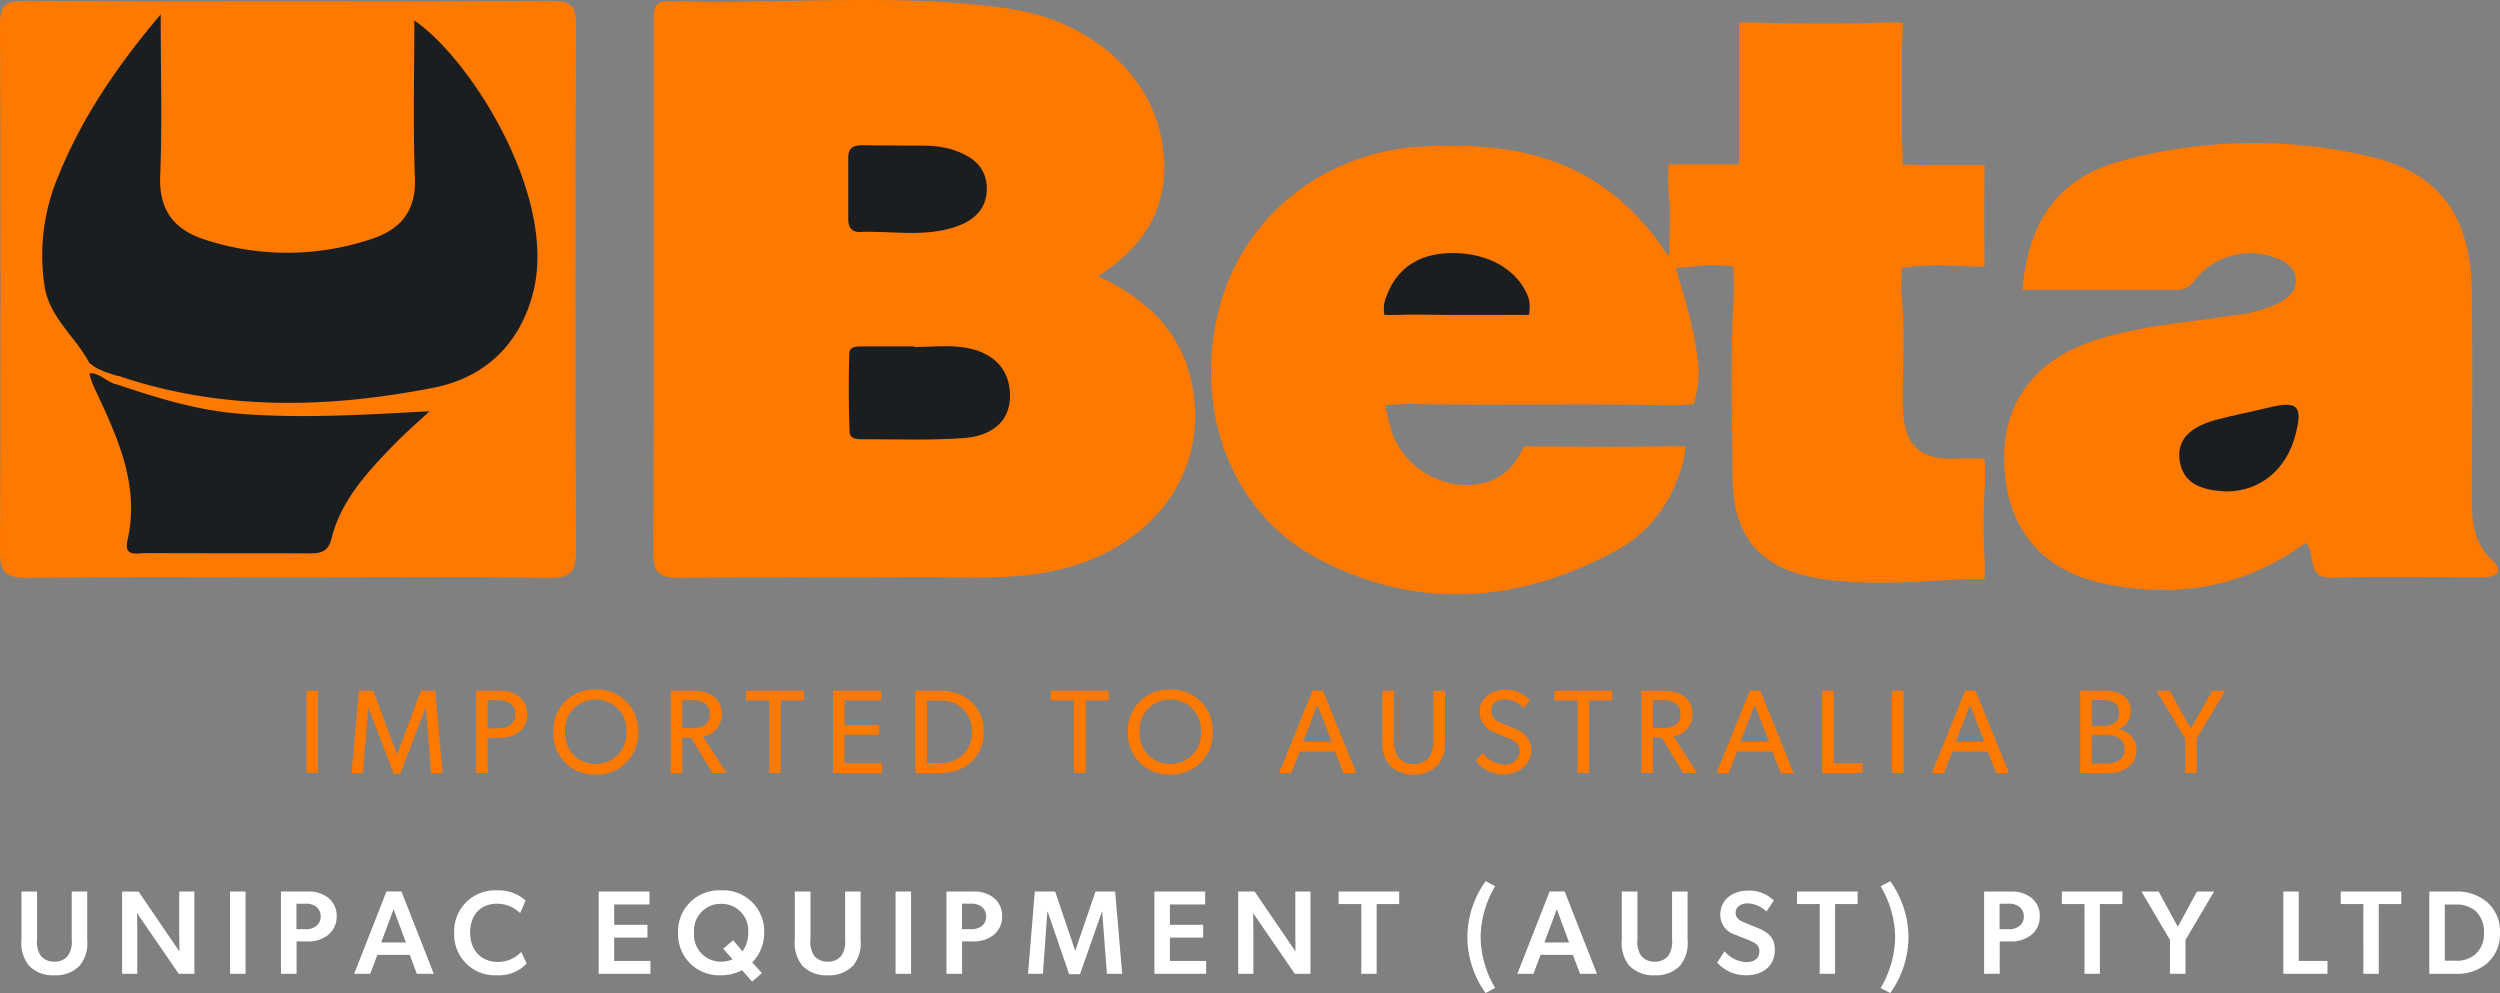 <svg xmlns="http://www.w3.org/2000/svg" width="398.398" height="158.248" viewBox="0 0 398.398 158.248">
  <rect x="0" y="0" width="398.398" height="158.248" fill="#808080" stroke="none"/>
  <g id="Group_42" data-name="Group 42" transform="translate(-18584 2657)">
    <path id="Path_810" data-name="Path 810" d="M387,233.82c0-4.29.3-7.24-.07-10.1a28.248,28.248,0,0,1,0-4.7h11.19v-22.6s2.072-.038,3.56,0c6.16.16,12.33.25,18.48,0,1.4-.064,4.07,0,4.07,0l-.13,3.828V215.23l.12,3.79s2.215.094,3.88.1h9.17s-.06,3.837-.06,8.95c0,3.574.06,7.22.06,7.22s-3.6,0-7.11-.22a47.42,47.42,0,0,0-6.06.43,31.611,31.611,0,0,0,.01,5.52c.47,5.28.06,10.64.11,16,.06,6.46,2.27,9.11,8.6,8.87,1.583-.058,4.45,0,4.45,0s.141,2.687,0,4.78a107.223,107.223,0,0,0,0,11.48c.023.8,0,2.95,0,2.95s-1.448-.062-2.82,0c-7.64.35-15.25,1.07-22.89,0-9.86-1.43-14.41-6.46-14.46-16.36-.05-9.15-.37-18.33.13-27.45.115-2.155,0-6,0-6a21.955,21.955,0,0,0-6.3,0c-.8.14-1.64.13-2.87.21,1.62,5.54,3.29,10.86,3.66,16.51a21.218,21.218,0,0,1-.79,5.19,31.217,31.217,0,0,1-4.26.2c-13.48-.3-27,.05-40.46-.2-1.851-.033-4.43.2-4.43.2a26.886,26.886,0,0,0,1.2,4.72c3.34,8.64,15.8,11,20,3.46.214-.377.936-1.67.936-1.67s1.327.053,2.344.06c6.83,0,13.66.12,20.48-.06.987-.026,2.9.06,2.9.06a24.611,24.611,0,0,1-.659,3.34c-1.75,5.65-5.11,10.33-10.19,13.11-15.57,8.53-31.81,9.81-47.71,1.46-13.7-7.2-19.75-23.22-16-39.07,3.51-15,16.41-25.66,32.29-26.62S377,218.35,387,233.82Z" transform="translate(18463 -2849.811)" fill="#fe7900"/>
    <path id="Path_809" data-name="Path 809" d="M296,236.81c8.36,3.91,13.92,9.61,15.21,18.71,2,13.84-7.67,25.58-23.25,28.46-6.78,1.25-13.6.77-20.41.81-12.81.08-25.63-.06-38.44.09-3.05,0-4-.86-4-3.94.11-28.11.07-56.23.06-84.35,0-1.87-.27-3.69,2.64-3.6,17.77.56,35.63-1.33,53.33,1.09,13.49,1.84,23.09,10.44,25,21.07C307.81,224.56,304.22,231.58,296,236.81Z" transform="translate(18463 -2849.811)" fill="#fe7900"/>
    <path id="Path_807" data-name="Path 807" d="M167,284.82c-14,0-28-.09-41.95.06-3.23,0-4.24-.82-4.22-4.16q.2-41.94,0-83.88c0-3.08.83-3.9,3.9-3.89q42,.18,83.9,0c2.94,0,4,.59,4,3.8q-.19,41.94,0,83.89c0,3.17-.82,4.3-4.2,4.25C194.62,284.7,180.8,284.82,167,284.82Z" transform="translate(18463.17 -2849.811)" fill="#fe7900"/>
    <path id="Path_816" data-name="Path 816" d="M488.45,279.3c-9.57,7-20.24,8.92-31.7,6.61-10.15-2-15.74-8.53-16.33-18.6-.57-9.63,4.32-16.79,13.85-20.06,7.45-2.57,15.33-3,23-4.23a20.111,20.111,0,0,0,7.14-2.06c1.49-.87,2.74-2,2.41-4-.29-1.64-1.55-2.44-3-3a11.29,11.29,0,0,0-13.17,3.65,3.23,3.23,0,0,1-2.91,1.39H443.28c.95-11,5.8-17.78,15.54-20.47a79.9,79.9,0,0,1,39.52-.85c11.42,2.61,16.43,9.5,16.57,21.68.12,10.83.05,21.66,0,32.48,0,3.72.13,7.25,3.13,10.13,2,1.9.91,2.84-1.46,2.84-8,0-16-.12-24,.05C488.41,285,490.21,281.24,488.45,279.3Z" transform="translate(18463 -2849.811)" fill="#fe7900"/>
    <path id="Path_811" data-name="Path 811" d="M352.65,243c-3,0-6-.12-8.92,0-.2.011-2.116-.01-2.116-.01a5.084,5.084,0,0,1,.316-2.92c1.7-4.62,5.33-7,10.85-6.93,5.86.09,10.42,3,11.86,7.33a6.164,6.164,0,0,1,0,2.52s-1.021.017-2.07,0C359.26,243,356,243,352.65,243Z" transform="translate(18463 -2849.811)" fill="#1a1e21"/>
    <path id="Path_812" data-name="Path 812" d="M266.71,248.11c2.66,0,5.38-.33,8,.08,4.17.66,7.19,3.07,7.25,7.58s-3.3,6.51-7.19,6.83c-5.3.42-10.65.19-16,.21-1,0-2.33.07-2.38-1.18q-.24-6.22-.05-12.47c0-1.26,1.41-1.15,2.38-1.15h8Z" transform="translate(18463 -2849.811)" fill="#1a1e21"/>
    <path id="Path_813" data-name="Path 813" d="M265,216c2.22.1,5-.24,7.81.67,3.08,1,5.42,2.68,5.45,6.21,0,3.31-2.15,5.12-5,6.08-5,1.7-10.21.6-15.32.82-1.22,0-1.75-.78-1.76-1.93v-10c0-1.59,1-1.91,2.27-1.9C260.45,216,262.44,216,265,216Z" transform="translate(18463 -2849.811)" fill="#1a1e21"/>
    <path id="Path_808" data-name="Path 808" d="M135.23,250.65c-2.17-4.19-6.34-7.17-7.13-12.24a32.51,32.51,0,0,1,2.21-17.59c3.7-9.09,9.06-17.15,16.3-25.72,0,9.45.25,17.55-.08,25.64-.23,5.6,2.2,8.72,7.31,10.32a42.17,42.17,0,0,0,26.49-.21c4.56-1.52,7-4.46,6.79-9.7-.32-8.32-.09-16.65-.09-25.07,8.85,6,22.69,27.73,19,43.07-2.07,8.49-7.77,13.87-16,15.46-16.64,3.25-33.36,3.69-49.78-1.77a7.67,7.67,0,0,1-5.02-2.19Z" transform="translate(18463 -2849.811)" fill="#1a1e21"/>
    <path id="Path_814" data-name="Path 814" d="M139.09,253.9c7.692,2.563,13.49,4.35,20.57,4.88,9.74.73,19.47.12,29.79-.43-2,1.84-4,3.6-5.88,5.54-4.16,4.32-8.27,8.74-9.76,14.8-.53,2.18-1.87,2.32-3.68,2.31-8.65-.05-17.3,0-25.95-.05-1.28,0-3.47.68-2.87-2,2.07-9.13-1.81-16.91-5.47-24.76a13.28,13.28,0,0,1-.6-1.88C137.49,250.49,138,252.89,139.09,253.9Z" transform="translate(18463 -2849.811)" fill="#1a1e21"/>
    <path id="Path_815" data-name="Path 815" d="M139.561,254.022c-1.43-.17-2.721-1.942-4.321-1.692v-1.651l.829.6h0c.47.287,1.587.771,1.587.771l1.761.573.041.013.781.2Z" transform="translate(18463 -2849.811)" fill="#fe7900"/>
    <path id="Path_817" data-name="Path 817" d="M475.8,271.13c-3.11-.17-6.72-.73-7.42-4.72s2.41-5.8,5.85-6.71c2.71-.73,5.48-1.25,8.21-1.92,4.77-1.18,5.61-.31,4.31,4.51C485.29,267.68,481.18,271.1,475.8,271.13Z" transform="translate(18463 -2849.811)" fill="#1a1e21"/>
    <path id="Path_820" data-name="Path 820" d="M-150.318,0V-13.11h-1.843V0Zm19.855,0-1.2-13.11h-2.261L-137.7-2.983h-.038l-3.781-10.127h-2.28L-144.98,0h1.824l.836-10.355h.057L-138.254.114h1.045l4.009-10.469h.057L-132.288,0Zm13.471-9.367a3.447,3.447,0,0,0-1.273-2.812,4.746,4.746,0,0,0-3.173-.931h-3.686V0h1.843V-5.624h1.843C-119.044-5.624-116.992-6.726-116.992-9.367Zm-1.9,0c0,1.653-1.235,2.242-2.7,2.242h-1.691v-4.484h1.691C-120.127-11.609-118.892-11-118.892-9.367ZM-99.3-6.536a6.513,6.513,0,0,0-6.764-6.764,6.513,6.513,0,0,0-6.764,6.764A6.513,6.513,0,0,0-106.067.228,6.513,6.513,0,0,0-99.3-6.536Zm-1.881-.038a4.807,4.807,0,0,1-4.883,5.13,4.818,4.818,0,0,1-4.883-5.13,4.8,4.8,0,0,1,4.883-5.13A4.8,4.8,0,0,1-101.185-6.574ZM-85.225,0l-3.743-5.833a3.487,3.487,0,0,0,2.983-3.591c0-2.6-2.09-3.686-4.427-3.686h-3.705V0h1.843V-5.643h1.406L-87.448,0Zm-2.66-9.386a1.982,1.982,0,0,1-.836,1.767,3.625,3.625,0,0,1-2.2.456h-1.349v-4.446h1.349a3.5,3.5,0,0,1,2.2.475A1.949,1.949,0,0,1-87.884-9.386Zm14.991-2.185V-13.11h-9.234v1.539h3.7V0h1.843V-11.571ZM-60.43,0V-1.558h-5.985V-6.1h5.51V-7.657h-5.51v-3.914h5.833V-13.11h-7.676V0Zm16.188-6.555c0-4.066-3-6.555-6.935-6.555h-3.952V0h3.952C-47.244,0-44.242-2.489-44.242-6.555Zm-1.881,0A4.742,4.742,0,0,1-51.177-1.6h-2.109v-9.937h2.109A4.757,4.757,0,0,1-46.123-6.555Zm21.812-5.016V-13.11h-9.234v1.539h3.7V0H-28V-11.571ZM-7.742-6.536A6.513,6.513,0,0,0-14.506-13.3,6.513,6.513,0,0,0-21.27-6.536,6.513,6.513,0,0,0-14.506.228,6.513,6.513,0,0,0-7.742-6.536Zm-1.881-.038a4.807,4.807,0,0,1-4.883,5.13,4.818,4.818,0,0,1-4.883-5.13,4.8,4.8,0,0,1,4.883-5.13A4.8,4.8,0,0,1-9.623-6.574ZM15.153,0,9.795-13.148H8.18L2.841,0H4.779L6.128-3.42h5.624L13.1,0ZM11.239-4.959h-4.6l2.3-5.89Zm18.031-.4V-13.11H27.426v7.581a4.833,4.833,0,0,1-.608,2.945,3.016,3.016,0,0,1-2.527,1.159,2.991,2.991,0,0,1-2.527-1.159,4.8,4.8,0,0,1-.608-2.945V-13.11H19.294v7.752a5.7,5.7,0,0,0,1.064,3.99,4.91,4.91,0,0,0,3.933,1.6,4.964,4.964,0,0,0,3.933-1.6A5.8,5.8,0,0,0,29.269-5.358Zm13.756,1.71a3.536,3.536,0,0,0-2.28-3.268L38.333-7.923c-.8-.323-1.691-.779-1.691-2s.988-1.824,2.28-1.824a3.984,3.984,0,0,1,2.888,1.406l.969-1.254a5.111,5.111,0,0,0-3.762-1.691c-2.09,0-4.218,1.159-4.218,3.5a3.376,3.376,0,0,0,2.166,3.211c.494.247,1.406.608,2.09.874.665.266,2.128.8,2.128,2.166a2.294,2.294,0,0,1-2.565,2.2,4.433,4.433,0,0,1-3.325-1.881L34.21-1.976a5.49,5.49,0,0,0,4.237,2.2C40.746.228,43.026-1.1,43.026-3.648Zm12.9-7.923V-13.11H46.692v1.539H50.4V0H52.24V-11.571ZM69.454,0,65.712-5.833a3.487,3.487,0,0,0,2.983-3.591c0-2.6-2.09-3.686-4.427-3.686H60.563V0h1.843V-5.643h1.406L67.231,0Zm-2.66-9.386a1.982,1.982,0,0,1-.836,1.767,3.625,3.625,0,0,1-2.2.456H62.405v-4.446h1.349a3.5,3.5,0,0,1,2.2.475A1.949,1.949,0,0,1,66.795-9.386ZM84.845,0,79.487-13.148H77.872L72.533,0h1.938L75.82-3.42h5.624L82.793,0ZM80.931-4.959h-4.6l2.3-5.89ZM95.826,0V-1.558H91.21V-13.11H89.367V0Zm6.517,0V-13.11H100.5V0Zm16.815,0L113.8-13.148h-1.615L106.847,0h1.938l1.349-3.42h5.624L117.107,0Zm-3.914-4.959h-4.6l2.3-5.89Zm24.225,1.235a3.2,3.2,0,0,0-2.907-3.192v-.038a2.987,2.987,0,0,0,1.995-2.869,2.916,2.916,0,0,0-1.406-2.66,5.661,5.661,0,0,0-3.116-.627H130.5V0h4.256a5.07,5.07,0,0,0,3.306-.855A3.42,3.42,0,0,0,139.469-3.724Zm-2.755-5.89a1.954,1.954,0,0,1-.874,1.729,3.24,3.24,0,0,1-1.957.4h-1.539v-4.161h1.691C135.441-11.647,136.714-11.286,136.714-9.614Zm.855,5.814a2.034,2.034,0,0,1-.95,1.843,4.016,4.016,0,0,1-2.3.456h-1.976V-6.08h1.976a4.022,4.022,0,0,1,2.3.475A1.972,1.972,0,0,1,137.569-3.8Zm16.055-9.31h-2.071l-3.42,6.023-3.4-6.023h-2.071l4.56,7.619V0h1.843V-5.491Z" transform="translate(18785 -2533.811)" fill="#fe7900"/>
    <path id="Path_821" data-name="Path 821" d="M-190.1-13.11h-2.47v7.619a4.1,4.1,0,0,1-.57,2.565,2.65,2.65,0,0,1-2.2.988,2.676,2.676,0,0,1-2.2-.988,4.093,4.093,0,0,1-.551-2.565V-13.11h-2.489v7.695a5.741,5.741,0,0,0,1.159,4.066A5.219,5.219,0,0,0-195.348.228a5.219,5.219,0,0,0,4.085-1.577A5.741,5.741,0,0,0-190.1-5.415Zm7.942,3.439L-175.512,0h2.489V-13.11h-2.413v6.46c0,1.558.038,3.1.038,3.1l-6.517-9.557h-2.622V0h2.413V-6.441C-182.124-8-182.162-9.671-182.162-9.671Zm14.82-3.439V0h2.47V-13.11Zm8.113,0V0h2.489V-5.168h1.729a5,5,0,0,0,3.287-1.026,3.644,3.644,0,0,0,1.368-2.983,3.606,3.606,0,0,0-1.368-2.964,4.978,4.978,0,0,0-3.287-.969Zm3.914,6h-1.444v-4.066h1.387a2.717,2.717,0,0,1,1.691.437,1.9,1.9,0,0,1,.779,1.558,1.875,1.875,0,0,1-.722,1.577A2.714,2.714,0,0,1-155.316-7.106Zm16.606,4.085L-137.57,0h2.7l-5.149-13.129h-2.394L-147.563,0H-145l1.14-3.021ZM-143.251-5l1.976-5.3,1.957,5.3Zm23.18,3.363-.874-1.862a4.971,4.971,0,0,1-3.743,1.6c-2.622,0-4.389-1.843-4.389-4.674,0-3.1,1.957-4.6,4.237-4.6a5.255,5.255,0,0,1,3.724,1.5l.874-2.014A6.443,6.443,0,0,0-124.82-13.3a6.5,6.5,0,0,0-6.8,6.764,6.482,6.482,0,0,0,6.8,6.764A6.149,6.149,0,0,0-120.07-1.634Zm11.476-11.476V0h8.246V-2.052h-5.776V-5.776h5.3V-7.809h-5.3v-3.249h5.624V-13.11ZM-89.081.228a6.947,6.947,0,0,0,3.325-.817l1.615,1.824,1.558-1.349-1.539-1.71a6.663,6.663,0,0,0,1.9-4.712A6.516,6.516,0,0,0-89.081-13.3,6.526,6.526,0,0,0-95.94-6.536,6.526,6.526,0,0,0-89.081.228Zm4.313-6.783a4.871,4.871,0,0,1-.912,2.964l-1.482-1.767L-88.74-3.99l1.482,1.672a4.478,4.478,0,0,1-1.824.38,4.277,4.277,0,0,1-4.313-4.617,4.25,4.25,0,0,1,4.313-4.6A4.25,4.25,0,0,1-84.769-6.555Zm17.917-6.555h-2.47v7.619a4.1,4.1,0,0,1-.57,2.565,2.65,2.65,0,0,1-2.2.988,2.676,2.676,0,0,1-2.2-.988,4.093,4.093,0,0,1-.551-2.565V-13.11H-77.34v7.695a5.741,5.741,0,0,0,1.159,4.066A5.219,5.219,0,0,0-72.1.228a5.219,5.219,0,0,0,4.085-1.577,5.741,5.741,0,0,0,1.159-4.066Zm5.567,0V0h2.47V-13.11Zm8.113,0V0h2.489V-5.168h1.729a5,5,0,0,0,3.287-1.026A3.644,3.644,0,0,0-44.3-9.177a3.606,3.606,0,0,0-1.368-2.964,4.978,4.978,0,0,0-3.287-.969Zm3.914,6H-50.7v-4.066h1.387a2.717,2.717,0,0,1,1.691.437,1.9,1.9,0,0,1,.779,1.558A1.875,1.875,0,0,1-47.567-7.6,2.714,2.714,0,0,1-49.257-7.106Zm20.9-2.793L-27.6,0h2.432l-1.121-13.11h-3.135l-3.211,9.4h-.038l-3.173-9.4h-3.249L-40.176,0H-37.8l.7-9.9h.057l3.42,9.956h1.729L-28.4-9.9Zm8.322-3.211V0h8.246V-2.052h-5.776V-5.776h5.3V-7.809h-5.3v-3.249h5.624V-13.11ZM-4.3-9.671,2.346,0H4.835V-13.11H2.422v6.46c0,1.558.038,3.1.038,3.1L-4.057-13.11H-6.679V0h2.413V-6.441C-4.266-8-4.3-9.671-4.3-9.671Zm17.233-1.444V0H15.38V-11.115h3.591V-13.11H9.319v1.995ZM32.746,3.059l1.52-.8a16.362,16.362,0,0,1-2.318-8.113,16.362,16.362,0,0,1,2.318-8.113l-1.52-.8a15.442,15.442,0,0,0-2.907,8.911A15.442,15.442,0,0,0,32.746,3.059Zm13.908-6.08L47.795,0h2.7L45.344-13.129H42.95L37.8,0h2.565l1.14-3.021ZM42.114-5l1.976-5.3L46.047-5ZM64.933-13.11h-2.47v7.619a4.1,4.1,0,0,1-.57,2.565,2.65,2.65,0,0,1-2.2.988,2.676,2.676,0,0,1-2.2-.988,4.093,4.093,0,0,1-.551-2.565V-13.11H54.444v7.695A5.741,5.741,0,0,0,55.6-1.349,5.219,5.219,0,0,0,59.688.228a5.219,5.219,0,0,0,4.085-1.577,5.741,5.741,0,0,0,1.159-4.066ZM76.276-7.239l-2.185-.893c-.684-.285-1.5-.646-1.5-1.6,0-.969.855-1.5,1.938-1.5a4.472,4.472,0,0,1,2.964,1.311l1.178-1.767a5.518,5.518,0,0,0-3.99-1.577c-2.755,0-4.541,1.577-4.541,3.857a3.312,3.312,0,0,0,2.375,3.173l2.052.817c1.121.456,1.805.8,1.805,1.824,0,1.14-.836,1.729-2.052,1.729a4.811,4.811,0,0,1-3.5-1.729L69.645-1.8A6.028,6.028,0,0,0,74.281.228c2.774,0,4.56-1.615,4.56-4.047C78.841-5.453,78.119-6.479,76.276-7.239Zm9.709-3.876V0h2.451V-11.115h3.591V-13.11H82.374v1.995ZM95.694,2.261l1.539.8a15.58,15.58,0,0,0,2.907-8.911,15.58,15.58,0,0,0-2.907-8.911l-1.539.8a16.362,16.362,0,0,1,2.318,8.113A16.362,16.362,0,0,1,95.694,2.261ZM112.185-13.11V0h2.489V-5.168H116.4a5,5,0,0,0,3.287-1.026,3.644,3.644,0,0,0,1.368-2.983,3.606,3.606,0,0,0-1.368-2.964,4.978,4.978,0,0,0-3.287-.969Zm3.914,6h-1.444v-4.066h1.387a2.717,2.717,0,0,1,1.691.437,1.9,1.9,0,0,1,.779,1.558A1.875,1.875,0,0,1,117.79-7.6,2.714,2.714,0,0,1,116.1-7.106Zm12.084-4.009V0h2.451V-11.115h3.591V-13.11h-9.652v1.995ZM141.806-5.4V0h2.47V-5.4l4.56-7.714H146.1l-3.04,5.624L140-13.11h-2.736Zm18.069-7.714V0h7.03V-2.052h-4.579V-13.11Zm12.749,1.995V0h2.451V-11.115h3.591V-13.11h-9.652v1.995Zm10.507-1.995V0h4.2a7.458,7.458,0,0,0,4.978-1.634,6.26,6.26,0,0,0,2.09-4.94,6.158,6.158,0,0,0-2.09-4.883,7.36,7.36,0,0,0-4.978-1.653Zm4.294,11.02H185.6v-8.949h1.824a4.553,4.553,0,0,1,3.116,1.064,4.565,4.565,0,0,1,1.311,3.42,4.434,4.434,0,0,1-1.311,3.382A4.465,4.465,0,0,1,187.425-2.09Z" transform="translate(18788 -2501.811)" fill="#fff"/>
  </g>
</svg>

